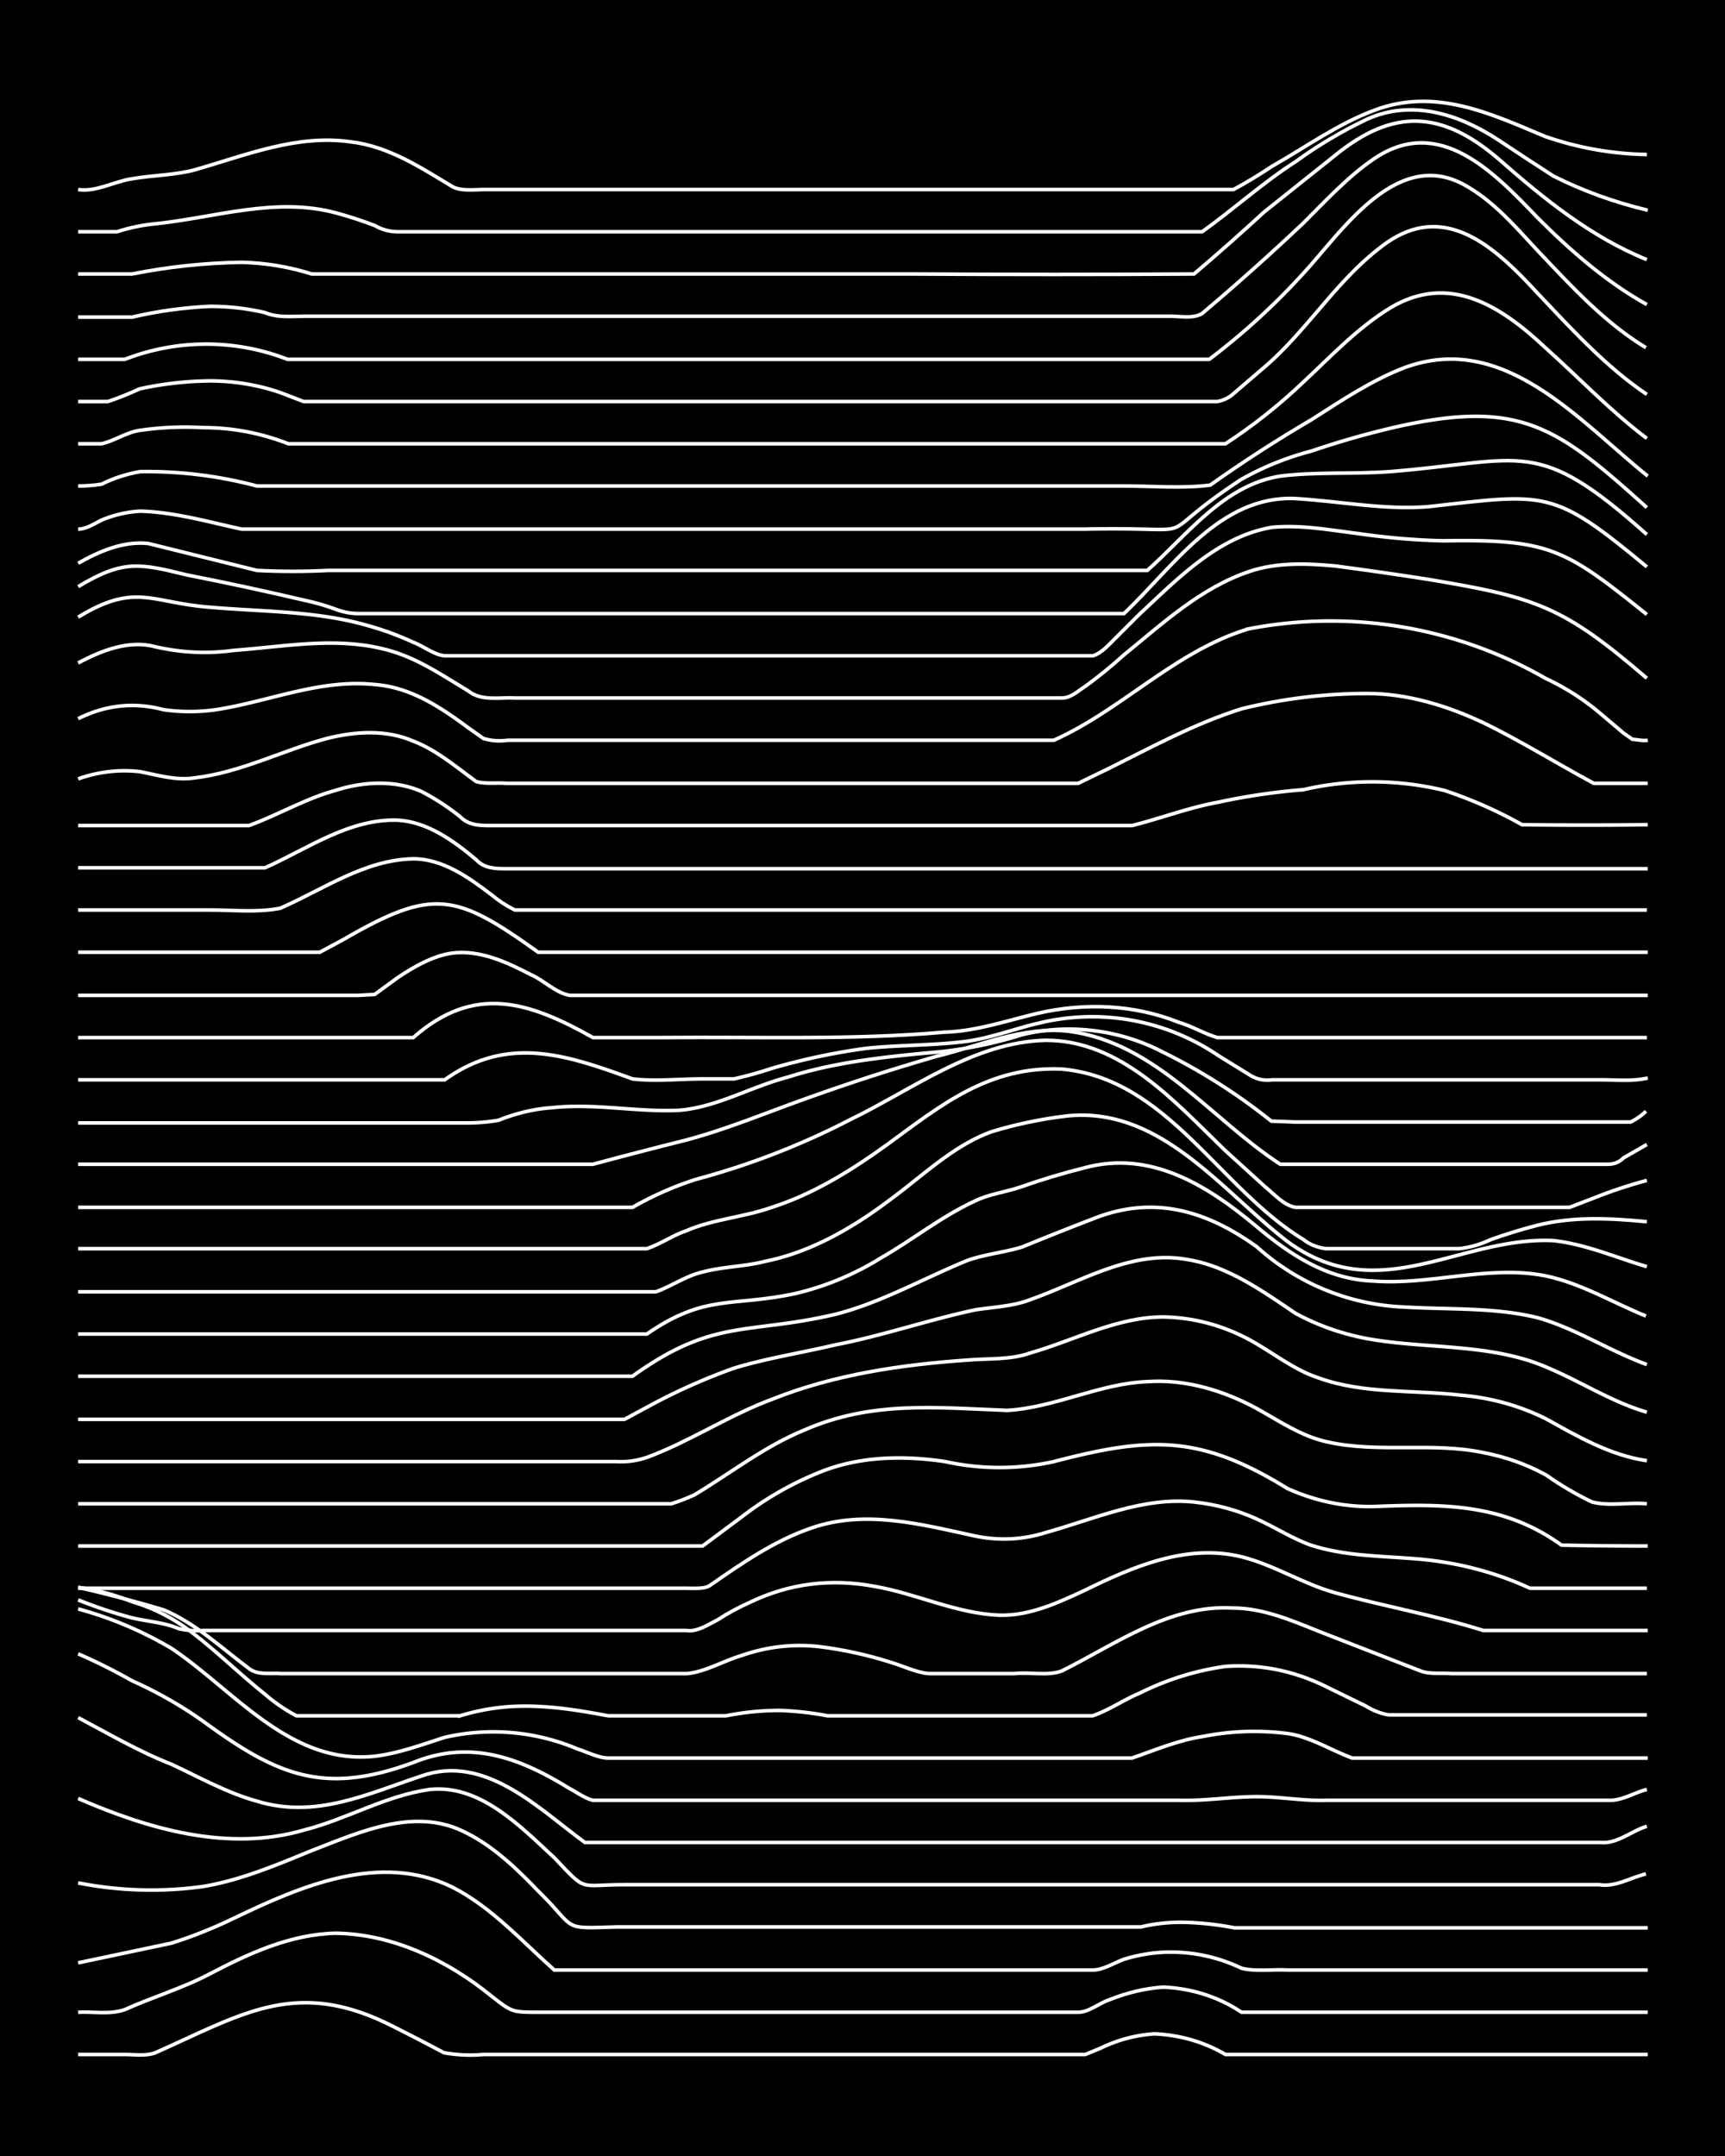 <svg xmlns="http://www.w3.org/2000/svg" id="a" width="1920" height="2400" viewBox="0 0 192 240"><defs><style>.b{fill:none;stroke:#fff;stroke-miterlimit:10;stroke-width:.4px}</style></defs><path d="M0 0h192v240H0z" style="stroke-width:0"/><path d="M8.7 228.7h5.2c1 0 2.4.2 3.4-.2 9.7-4.3 15.6-8.3 26.1-3.1q3 1.5 6 3.1 2.2.4 4.4.2h67l1.7-.7a16 16 0 0 1 6-1.6q4.3.2 7.9 2.3h47" class="b"/><path d="M8.7 224c1.6-.1 3.5.3 5.2-.3 3.1-1.4 6.5-2.4 9.5-4 4.4-2.3 9-4.4 14-4.5 6.3.1 12.4 3 17.3 7C57 224 57 224 60 224h60c1.2 0 2.3-1 3.5-1.4q3-1.2 6-1.4 4.3.2 7.9 2.3l.8.5h45.2" class="b"/><path d="m8.7 218.5 10.4-2.2q3.5-1.1 7-2.8c7.3-3.5 16.2-7.4 24.3-3.4 4.3 2.2 7.7 6 11.3 9.2h59.9c1.2 0 2.4-.8 3.5-1.2q2.6-.8 5.2-.8 4.1 0 7.9 1.8c1.6.4 3.5.1 5.2.2h40" class="b"/><path d="M8.7 209.6a42 42 0 0 0 13.9.4c4.2-.7 8.2-2.4 12.1-4 5.2-2 11.1-4.7 16.5-2.3 3.4 1.5 6.2 4.2 8.7 6.8 4.4 4.3 2.4 4.2 8.7 4H127q2.5-.6 5.2-.5 2.6.1 5.2.6h46" class="b"/><path d="M8.7 200.2c7.8 3.4 16.7 6 25.2 3.5 4.7-1.2 9-3.8 13.9-4.5 5.6-.6 10 4 13.9 7.6 3.7 3.9 2.6 3 7.8 3H178c1.8.3 3.5-.8 5.2-1.2" class="b"/><path d="M8.7 191.2c3.4 1.8 6.8 3.8 10.4 5.2 3 1.4 6.2 3.2 9.5 4.1 6.5 2 12.3-.8 18.3-2.8 7.1-2.5 13 3.6 18.2 7.4h113c1.9.2 3.5-1.3 5.2-1.8" class="b"/><path d="M8.7 184.1q3 1.3 6 3a46 46 0 0 1 7.9 4.5c8.2 6 13.4 8.3 23.4 4.6 6.4-2.6 11.9-.5 17.4 2.9.8.4 1.7 1.1 2.6 1.3h65.2c2.9.1 5.8-.4 8.7-.4 2.6 0 5.2.5 7.8.4H179c1.5.1 3-.9 4.3-1.2" class="b"/><path d="M8.7 179.1q5.5 1.5 10.4 4.4c7 4.7 13.2 13 22.6 12 2.6-.3 5.3-1.3 7.8-2.1a24 24 0 0 1 14.8 1.3c1 .3 2.3 1 3.4 1H126c2.6-.9 5.2-2 7.9-2.4a29 29 0 0 1 9.6-.3c2.4.4 4.6 1.8 7 2.7h32.9" class="b"/><path d="M8.7 176.7q3 .4 6 1.6a20 20 0 0 1 6.1 3c3 2.2 5.8 5 8.7 7.3q1.6 1.4 3.5 2.4h18.2a25 25 0 0 1 5.2-1c3.8-.3 7.6.3 11.3 1h13.1q3-.6 6-.6 2.7.1 5.3.6h29.5c1.8-.6 3.5-1.8 5.2-2.5q4.6-2.3 9.6-3 5.9-.4 11.3 2.3l4.3 2.1q1.3.8 2.6 1h28.7" class="b"/><path d="M8.7 176.7q4.8 1.1 9.5 2.5c3.6 1.5 6.5 4.3 9.6 6.6 1 .7 2.3.4 3.5.5h45.2c2-.2 4-1.4 6-2q4.3-1.5 8.7-1 4 .5 7.8 1.7c1.4.4 3 1.2 4.4 1.3h9.5c1.7-.2 3.7.3 5.3-.3 6-3 12-7.4 19-7 3.4 0 6.6 1.4 9.6 2.6l11.3 4.4c1 .4 2.4.2 3.5.3h21.7" class="b"/><path d="M8.7 178.1q3 1.2 6 2c1.7.4 3.6.5 5.2 1.2q1.3.3 2.7.2h53.8c1.2.2 2.5-.7 3.5-1.2q1.7-1.1 3.5-1.9 6.6-3.2 14-1.8c4.6.8 9 3 13.8 3.2 3.4.1 6.6-1.4 9.6-2.8 5.3-2.6 11.3-5.2 17.4-3.7 3.6.9 6.8 3 10.4 4 5.4 1.5 11.1 2.5 16.5 4.2h18.3" class="b"/><path d="M8.7 176.8h67.7c.8 0 2 .1 2.6-.3 3.6-2.5 7.2-5 11.3-6.4 6-2.1 12.3-.4 18.3.9q4 .8 7.8-.4c5.4-1.5 10.8-4 16.5-3.4q3.7.4 7 1.9c2 .9 4 2.2 6 2.9 3.7 1.2 7.6 1.2 11.4 1.5q6.9.5 13 3.3h13" class="b"/><path d="M8.7 172.1h69.5l4.3-3.2q4-3.1 8.7-5c4.4-1.8 9.3-1.9 14-1.2a28 28 0 0 0 12.1 0c10.7-2.8 16.3-3 26 3q4.7 2.1 9.6 2c7.6-.3 14.4-.4 20.9 4.3q4.8.1 9.6.1" class="b"/><path d="M8.7 167.4h66q1.3-.4 2.6-1c4-2.4 7.8-5.4 12.2-7.2 7.5-3.3 14.7-2.5 22.6-2.2 5.3-.3 10.3-3 15.6-3.2 4.3-.3 8.5 1 12.2 3 2.5 1.4 5 3.1 7.8 3.7 5.7 1.3 11.7 0 17.4 1.2q3.7.7 7 2.5 2.4 1.7 5.1 3c2 .5 4.1 0 6.1.2" class="b"/><path d="M8.7 162.7h59.9q1.8.1 3.5-.5c4.8-1.8 9.1-4.7 14-6.5 6.8-2.7 14.3-3.8 21.6-4.3 2.3-.2 4.8 0 7-.8 4.9-1.4 9.6-4 14.8-4q5 .1 9.5 2.5c2.6 1.4 5 3.4 7.8 4.3 5 1.8 10.5 1.3 15.7 1.9q5 .4 9.5 2.6c3.6 2 7.2 4.1 11.3 4.7" class="b"/><path d="M8.7 158h60.8l2.6-1.4a67 67 0 0 1 9.6-4.3c3.6-1.1 7.5-1.7 11.3-2.6 5.2-1 10.4-2.8 15.6-3.9 2-.3 4.2-.4 6-1.1 5.7-2 11.3-5.6 17.5-4.5 4.5.7 8.4 3.5 12.1 6q3.7 2 7.9 2.8c6 1.1 12.3.6 18.2 2.5 4.5 1.5 8.5 4.4 13 5.7" class="b"/><path d="M8.7 153.2h61.7c9-6.5 12.8-4.6 22.6-6.9 5.1-1.3 9.8-4 14.7-6 2-.7 4.2-.9 6.1-1.5q3.9-1.6 7.8-3.1c6.7-2.7 12.6-1 18.3 3.1a26 26 0 0 0 16.5 6.7c4.9.3 10 0 14.8 1.2 4.2 1.2 8 3.7 12.1 5.2" class="b"/><path d="M8.7 148.5H72c6.5-4.5 9.5-3 16.5-4.5q5.1-1.2 9.6-4c3.5-2 6.7-4.6 10.4-6.3 1.6-.8 3.5-1 5.2-1.6q3.4-1.2 7-2.1c7.3-2 13.6 1.9 19 6.4 3.9 3.3 8 6 13.1 6.2 6.4.5 12.8-1.8 19.1-.6 4 .8 7.6 3 11.3 4.5" class="b"/><path d="M8.7 143.8H73c1.7-.6 3.4-1.8 5.2-2.2 2.2-.6 4.7-.6 7-1.2 5-1 9.7-3.7 13.8-6.8 3.7-2.7 7-6 11.3-7.6a48 48 0 0 1 8.7-1.8c10.3-.9 17 8.4 24.3 14 10.2 7.5 19.2-.6 29.6-.1 3.6.4 7 1.9 10.4 2.9" class="b"/><path d="M8.7 139H72c1.5-.5 2.9-1.5 4.4-2 3-1.3 6.4-1.5 9.5-2.6 4.7-1.5 9-4.2 13-7.1 6-4.4 11.2-8.6 19.2-8.3 11.8 1 17.6 13.3 27 19q1 .8 2.5 1h14.8q1.8-.2 3.5-1 2.5-.9 5.2-1.6c4-1 8.1-.8 12.2-.4" class="b"/><path d="M8.7 134.4h61.7q3.3-1.9 7-3.1 9-2.4 17.3-6.7c7-3.4 13.7-8.6 21.7-8.8 8.4 0 14.4 6.9 20 12.3l4.4 4c1 .8 2.1 2.1 3.4 2.3h30.5l2.6-1q3-1.2 6-2" class="b"/><path d="M8.7 129.6H66q5.2-1.4 10.4-2.7c4.5-1.2 8.8-3 13-4.5q7.5-2.7 14.8-4.8c4.9-1.2 9.7-3.4 14.8-2.8 9.7 1.3 15.8 9.8 23.5 14.8H179q1 0 1.7-.7l2.6-1.5" class="b"/><path d="M8.7 125H52q1.8 0 3.5-.3 3-1.2 6-1.4c4.7-.5 9.3.5 14 .3 4.2-.3 8-2.6 12.2-3.7 5-1.6 10.3-2.2 15.6-2.7q5.3-.4 10.4-2c5.2-1.3 10.9-.6 15.7 1.9a66 66 0 0 1 12.1 7.7l2.6.1h37.4q1-.5 1.7-1.2" class="b"/><path d="M8.7 120.2h40.8c7-5 13.5-2.8 20.9-.1 2.5.3 5.2 0 7.8 0h3.5q2.2-.5 4.3-1.2 5.2-1.5 10.4-2.2c3.8-.4 7.6-.3 11.3-.8 2.7-.4 5.3-1.4 7.9-2a25 25 0 0 1 20 3.6l3.4 2.1q1.2.8 2.6.6h36.5c1.7 0 3.6.2 5.3-.2" class="b"/><path d="M8.7 115.5H46c6.8-6 12.9-4 20 0h7.8c10.5-.1 21 .3 31.3-.6 3.6-.1 7-1.3 10.4-2.1 5.2-1.2 10.7-1 15.7 1 1.4.4 2.9 1.3 4.3 1.7h47.8" class="b"/><path d="M8.7 110.8h31.2l1.8-.1 2.6-1.9c1.8-1.2 3.9-2.4 6-2.7 3.1-.4 6.1 1 8.8 2.4 1.4.6 2.7 2 4.3 2.3h120" class="b"/><path d="M8.7 106h26.9l2.6-1.4c10-5.8 12.5-5.2 21.7 1.4h123.5" class="b"/><path d="M8.7 101.3h14.7c2.6 0 5.3.3 7.8-.2C36 99 40.6 95.7 46 95.6c3.3 0 6.2 2.1 8.7 4q1.2 1 2.6 1.7h126" class="b"/><path d="M8.7 96.6h20.8c4.7-2.1 9.4-5.5 14.8-5.3 3.3.2 6.2 2.3 8.7 4.4.9 1 2.2 1 3.4 1h127" class="b"/><path d="M8.7 91.9h19c3.3-1.2 6.3-3 9.6-3.9 3.1-1 6.6-1.2 9.6.1q2.3 1.2 4.3 2.8c1 1 2.2 1 3.5 1H126c3.2-.8 6.3-2 9.6-2.6q4.6-1 9.5-1.4a34 34 0 0 1 15.7.1q4.5 1.5 8.6 3.8 7 .1 14 0" class="b"/><path d="M8.7 86.7q3.4-1.2 6.9-.8c2 .4 4 1 6 .7 5.2-.6 9.9-3.1 14.8-4.4 3.2-.8 6.6-1 9.6.3 2.6 1 4.8 2.9 7 4.5 1 .3 2.3.1 3.4.2H120l3.5-1.7c4.8-2.4 9.6-5 14.7-6.6q6.9-1.7 14-1.7c4.5 0 9 1.4 13 3.3 4.1 2 8.1 4.5 12.2 6.7h6" class="b"/><path d="M8.7 80q4.6-2.3 9.5-1 3.5.5 7-.2c5.4-1 10.8-3.2 16.5-2.6 4 .3 7.3 2.5 10.4 4.8l1.7 1.2q1.3.4 2.7.2h60.8c7.6-3.4 13.6-10 21.7-12.4a48 48 0 0 1 33 5.5q3.4 1.6 6.1 3.9l2.6 2.2 1 .7c.3 0 1.2.2 1.7.1" class="b"/><path d="M8.7 73.8c2.6-1.4 5.7-2.6 8.6-1.8q4.4 1 8.7.4c5.5-.4 11.1-1.5 16.5-.2 3.6.8 6.6 2.9 9.6 4.7 1.5 1.2 3.5.7 5.2.8h60.9c1 0 1.8-.8 2.6-1.3q2.2-1.6 4.3-3.5c4.3-3.5 8.6-7.5 14-9.3 3-1 6.3-.9 9.5-.6q5.3.7 10.4 1.5c12 2 15 3 24.3 11" class="b"/><path d="M8.7 68.7c6.4-3.9 8.1-1.6 14.7-1.1 5.8.5 11.8.4 17.4 2a33 33 0 0 1 5.2 1.9c1.1.4 2.3 1.4 3.5 1.5h72.1c.6-.1 1.4-.8 1.8-1.2l3.4-3.4c4.3-4 8.8-8.7 14.8-9.7 3.2-.3 6.4.3 9.6.7q4.8.7 9.5.8c11.8-.2 13.5.9 22.6 8.2" class="b"/><path d="M8.7 65.3c5-3 6.8-2.6 12.1-1.3q6.6 1.3 13 2.8 1.9.4 3.5 1 1.3.5 2.6.5h85.2c5.5-5.2 10.7-13.2 19.1-12.8 5 .3 9.9 1.3 14.8.9 13.2-1.5 13.8-2 24.3 6.7" class="b"/><path d="M8.7 62.7c2.3-1.3 5-2.5 7.8-2.2l12.1 3q4 .2 7.9 0h91.2c4.5-4 8.5-9.5 14.8-10.5 4-.5 8.1-.2 12.2-.5 15-1.2 16.3-4 28.6 7" class="b"/><path d="M8.7 58.9c.9 0 1.8-.6 2.6-1a13 13 0 0 1 4.3-1c3.8.1 7.6 1.2 11.3 2h93.8c14.6-.3 6.5 1.7 17.4-5.5q3.7-2.1 7.9-3.2 4.7-1.6 9.5-2.7c13.8-3.1 17.9.1 27.8 9" class="b"/><path d="M8.7 54.1q1.3 0 2.6-.2 2-1 4.3-1.4 6.6-.1 13 1.6h96.6c3 0 6.4.3 9.5-.1q5.5-3.9 11.3-7.3c3.3-2.1 6.7-4.4 10.4-5.8 11-4 19.3 5.9 27 12.1" class="b"/><path d="M8.7 49.4h2.6c1.4-.3 2.8-1.3 4.3-1.5q3.5-.5 7-.3 4.9 0 9.5 1.8h104.3q4.6-3 8.7-6.9c3-2.8 6-6 9.6-8.2 6.6-4 12.4-.2 17.3 4.4 3.8 3.4 7.3 7.1 11.3 10.1" class="b"/><path d="M8.7 44.7H12q1.8-.6 3.5-1.4a38 38 0 0 1 7.8-.9q4.1 0 7.9 1.3l2.6 1h101.7q1-.2 1.7-.8l3.5-3c4.7-4 8-9.6 13-13.4 6.9-5.4 12.6-.1 17.4 5.1 3.8 4 7.6 8.2 12.2 11.3" class="b"/><path d="M8.7 40h5.2A25 25 0 0 1 32 40h102.6q6.2-4.7 11.3-10.5c4.2-4.8 10.1-13 17.3-8.8 3.5 2 6 5.2 8.7 8 3.5 3.7 7 7.4 11.3 10" class="b"/><path d="M8.7 35.3h6q4.3-1 8.7-1.2 3.1 0 6.1.7c1.4.6 3 .4 4.4.4h96.4c1.1 0 2.5.3 3.5-.3q5.8-4.9 11.3-10.1c2.5-2.5 5-5.2 7.8-7.1 7.3-5 13.4 1.5 18.3 6.6 3.6 3.6 7.6 7.1 12.1 9.6" class="b"/><path d="M8.7 30.5h6q6-1.2 12.2-1.3 4 .1 7.8 1.3h66.9q15.8.1 31.3 0 4-3.4 7.8-6.9l7.9-6.3c6.5-5.3 11.9-5 18.2.4 5 4.4 10.3 8.7 16.5 11.2" class="b"/><path d="M8.7 25.8H13q2.2-.7 4.4-.9c6.6-.7 13.3-3 20-1.2q2.2.6 4.3 1.4 1.2.7 2.6.7h89.5c3.5-2.5 6.8-5.5 10.4-7.8q3.7-2.7 7.9-4.7c5-2.3 10.3-.6 14.7 2.3q3 2 6.1 4 5 2.5 10.5 3.8" class="b"/><path d="M8.7 21.1c2 .3 4-.9 6-1.2 2.3-.4 4.8-.4 7-1 5.6-1.6 11.4-4 17.4-3.1 4.2.5 7.8 2.9 11.3 5 1 .5 2.3.3 3.4.3h83.5q2.2-1.2 4.3-2.6c3.7-2.1 7.3-4.7 11.3-6.2 6.8-2.6 12.9.3 19.1 2.9q5.5 1.9 11.3 2" class="b"/></svg>
